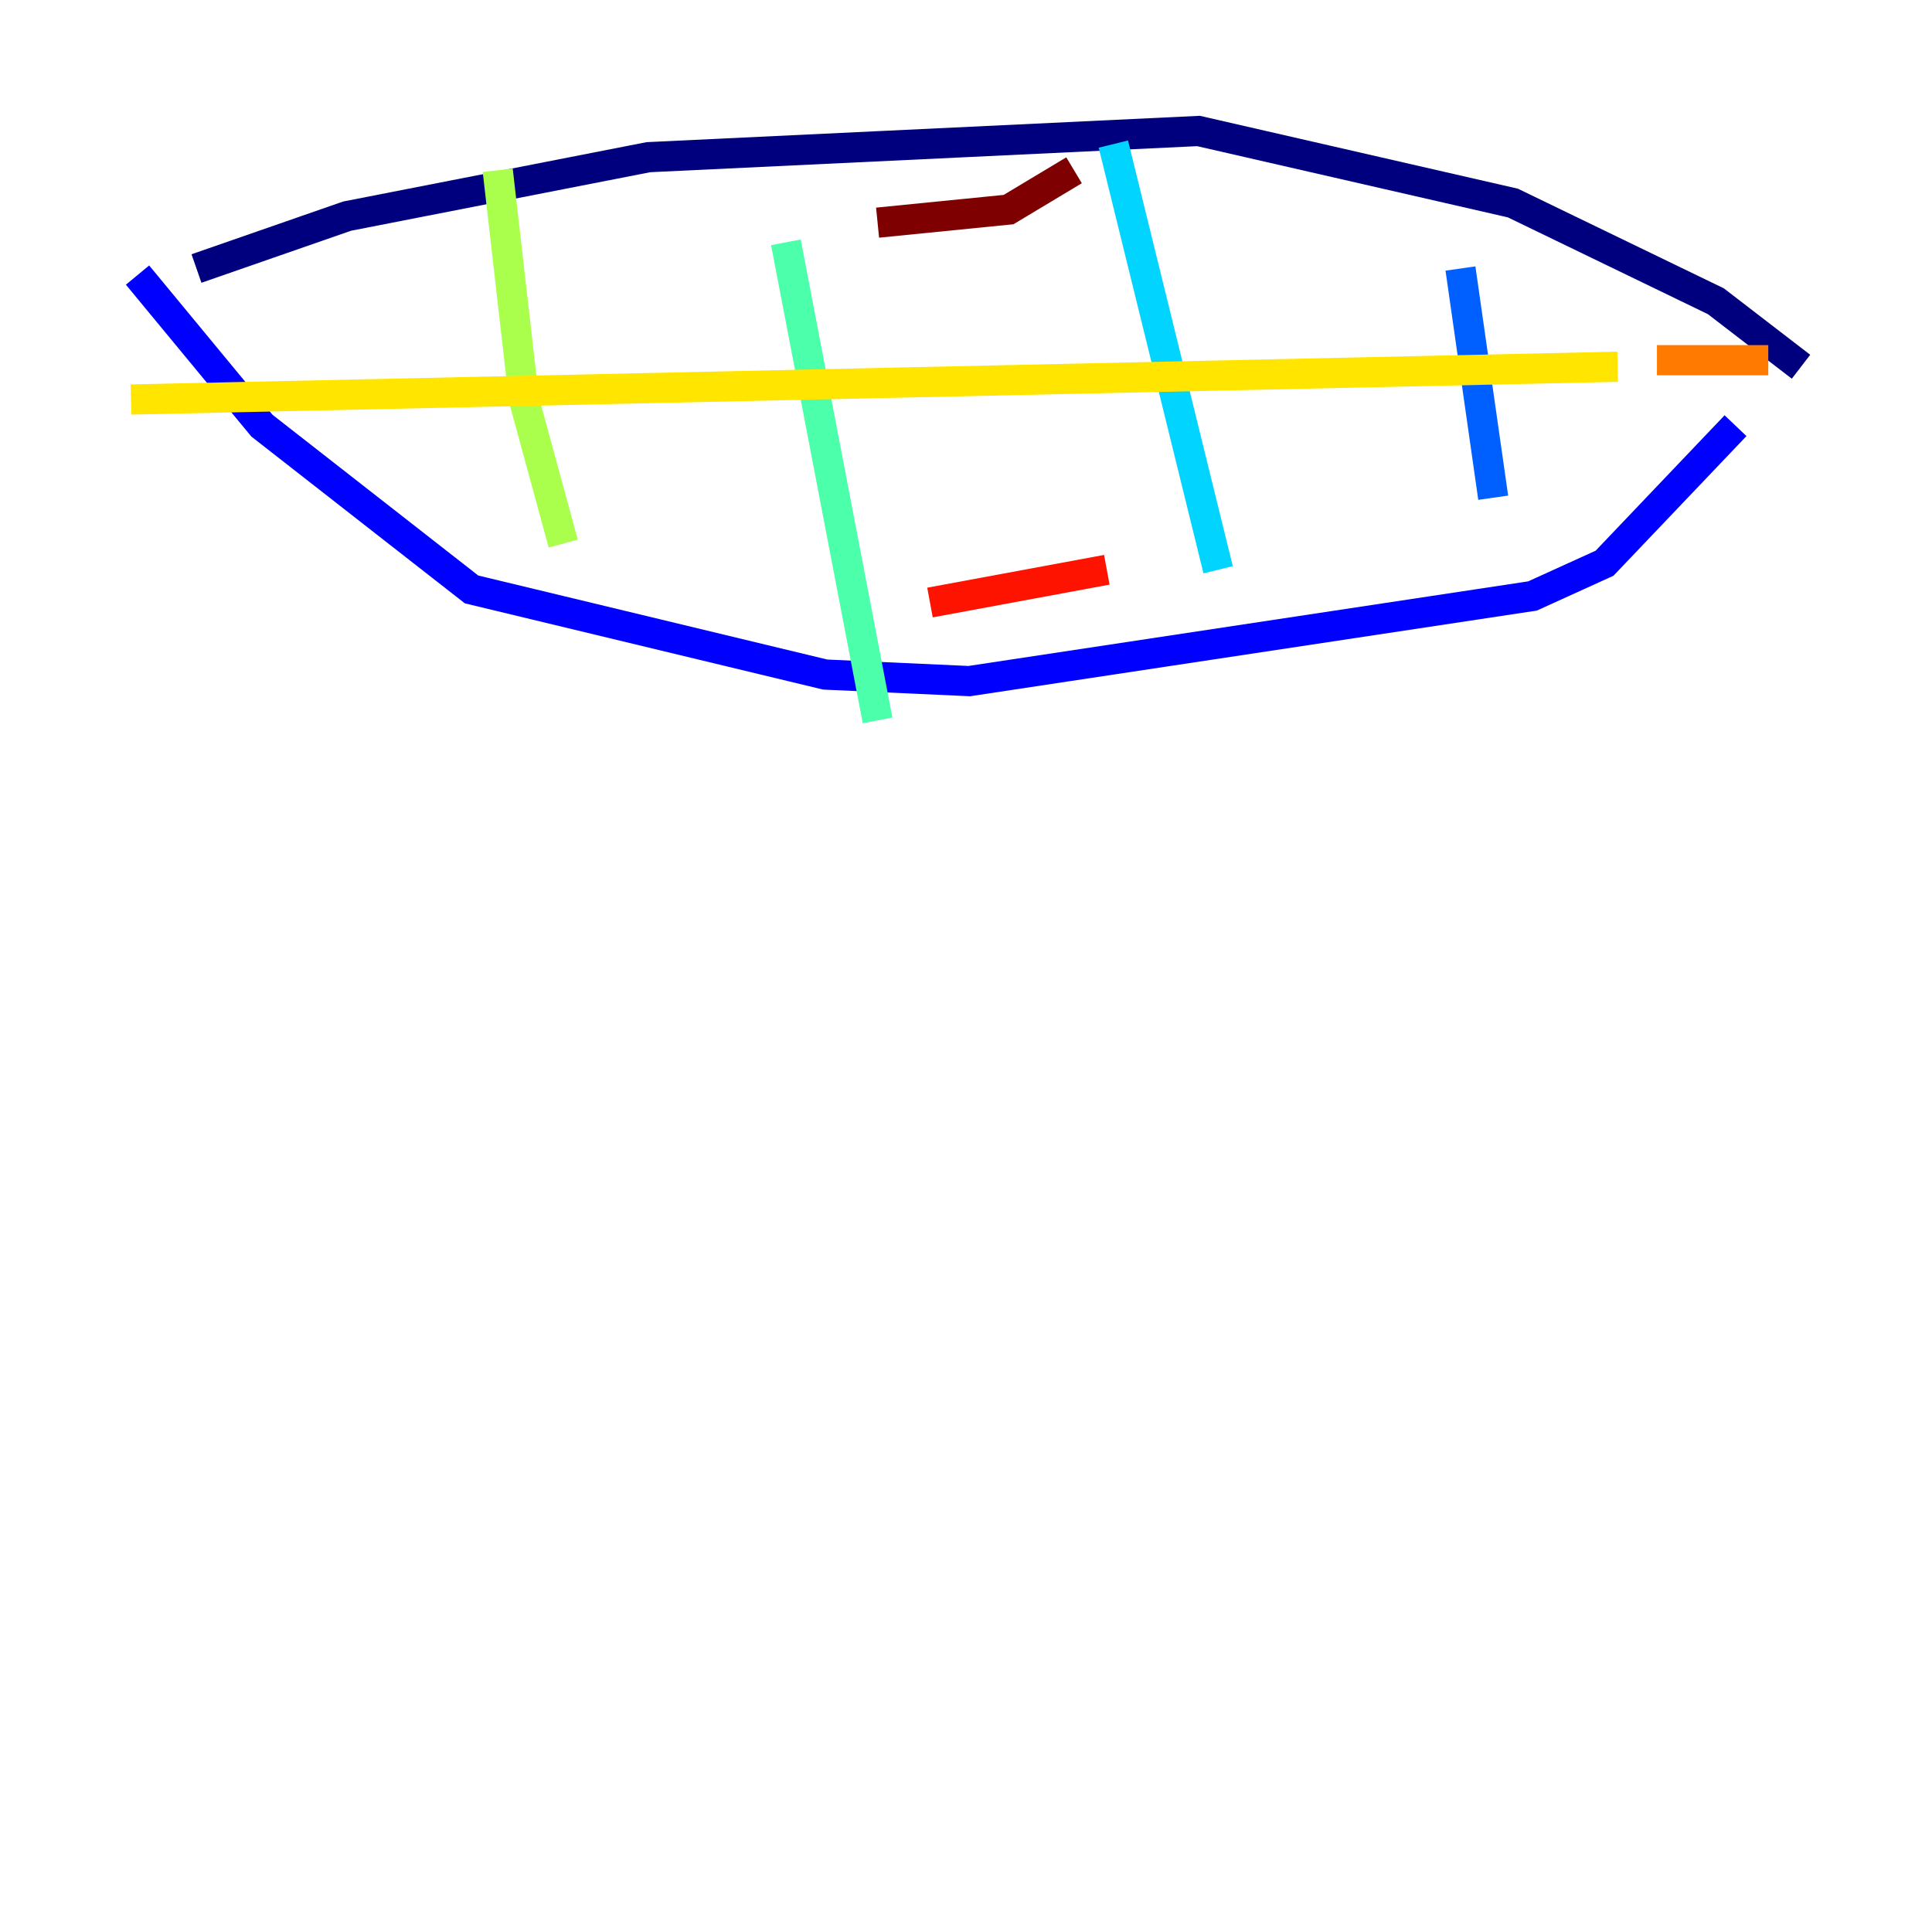 <?xml version="1.0" encoding="utf-8" ?>
<svg baseProfile="tiny" height="128" version="1.2" viewBox="0,0,128,128" width="128" xmlns="http://www.w3.org/2000/svg" xmlns:ev="http://www.w3.org/2001/xml-events" xmlns:xlink="http://www.w3.org/1999/xlink"><defs /><polyline fill="none" points="13.017,17.79 22.997,14.319 42.956,10.414 79.403,8.678 100.231,13.451 113.681,19.959 119.322,24.298" stroke="#00007f" stroke-width="2" /><polyline fill="none" points="9.112,18.224 17.356,28.203 31.241,39.051 54.671,44.691 64.217,45.125 101.532,39.485 106.305,37.315 114.983,28.203" stroke="#0000fe" stroke-width="2" /><polyline fill="none" points="96.759,17.79 98.929,32.976" stroke="#0060ff" stroke-width="2" /><polyline fill="none" points="73.763,9.546 80.705,37.749" stroke="#00d4ff" stroke-width="2" /><polyline fill="none" points="52.068,16.054 58.142,47.729" stroke="#4cffaa" stroke-width="2" /><polyline fill="none" points="32.976,11.281 34.712,26.468 37.315,36.014" stroke="#aaff4c" stroke-width="2" /><polyline fill="none" points="8.678,26.468 107.173,24.298" stroke="#ffe500" stroke-width="2" /><polyline fill="none" points="109.776,23.864 117.153,23.864" stroke="#ff7a00" stroke-width="2" /><polyline fill="none" points="61.614,39.919 73.329,37.749" stroke="#fe1200" stroke-width="2" /><polyline fill="none" points="58.142,14.752 66.82,13.885 71.159,11.281" stroke="#7f0000" stroke-width="2" /></svg>